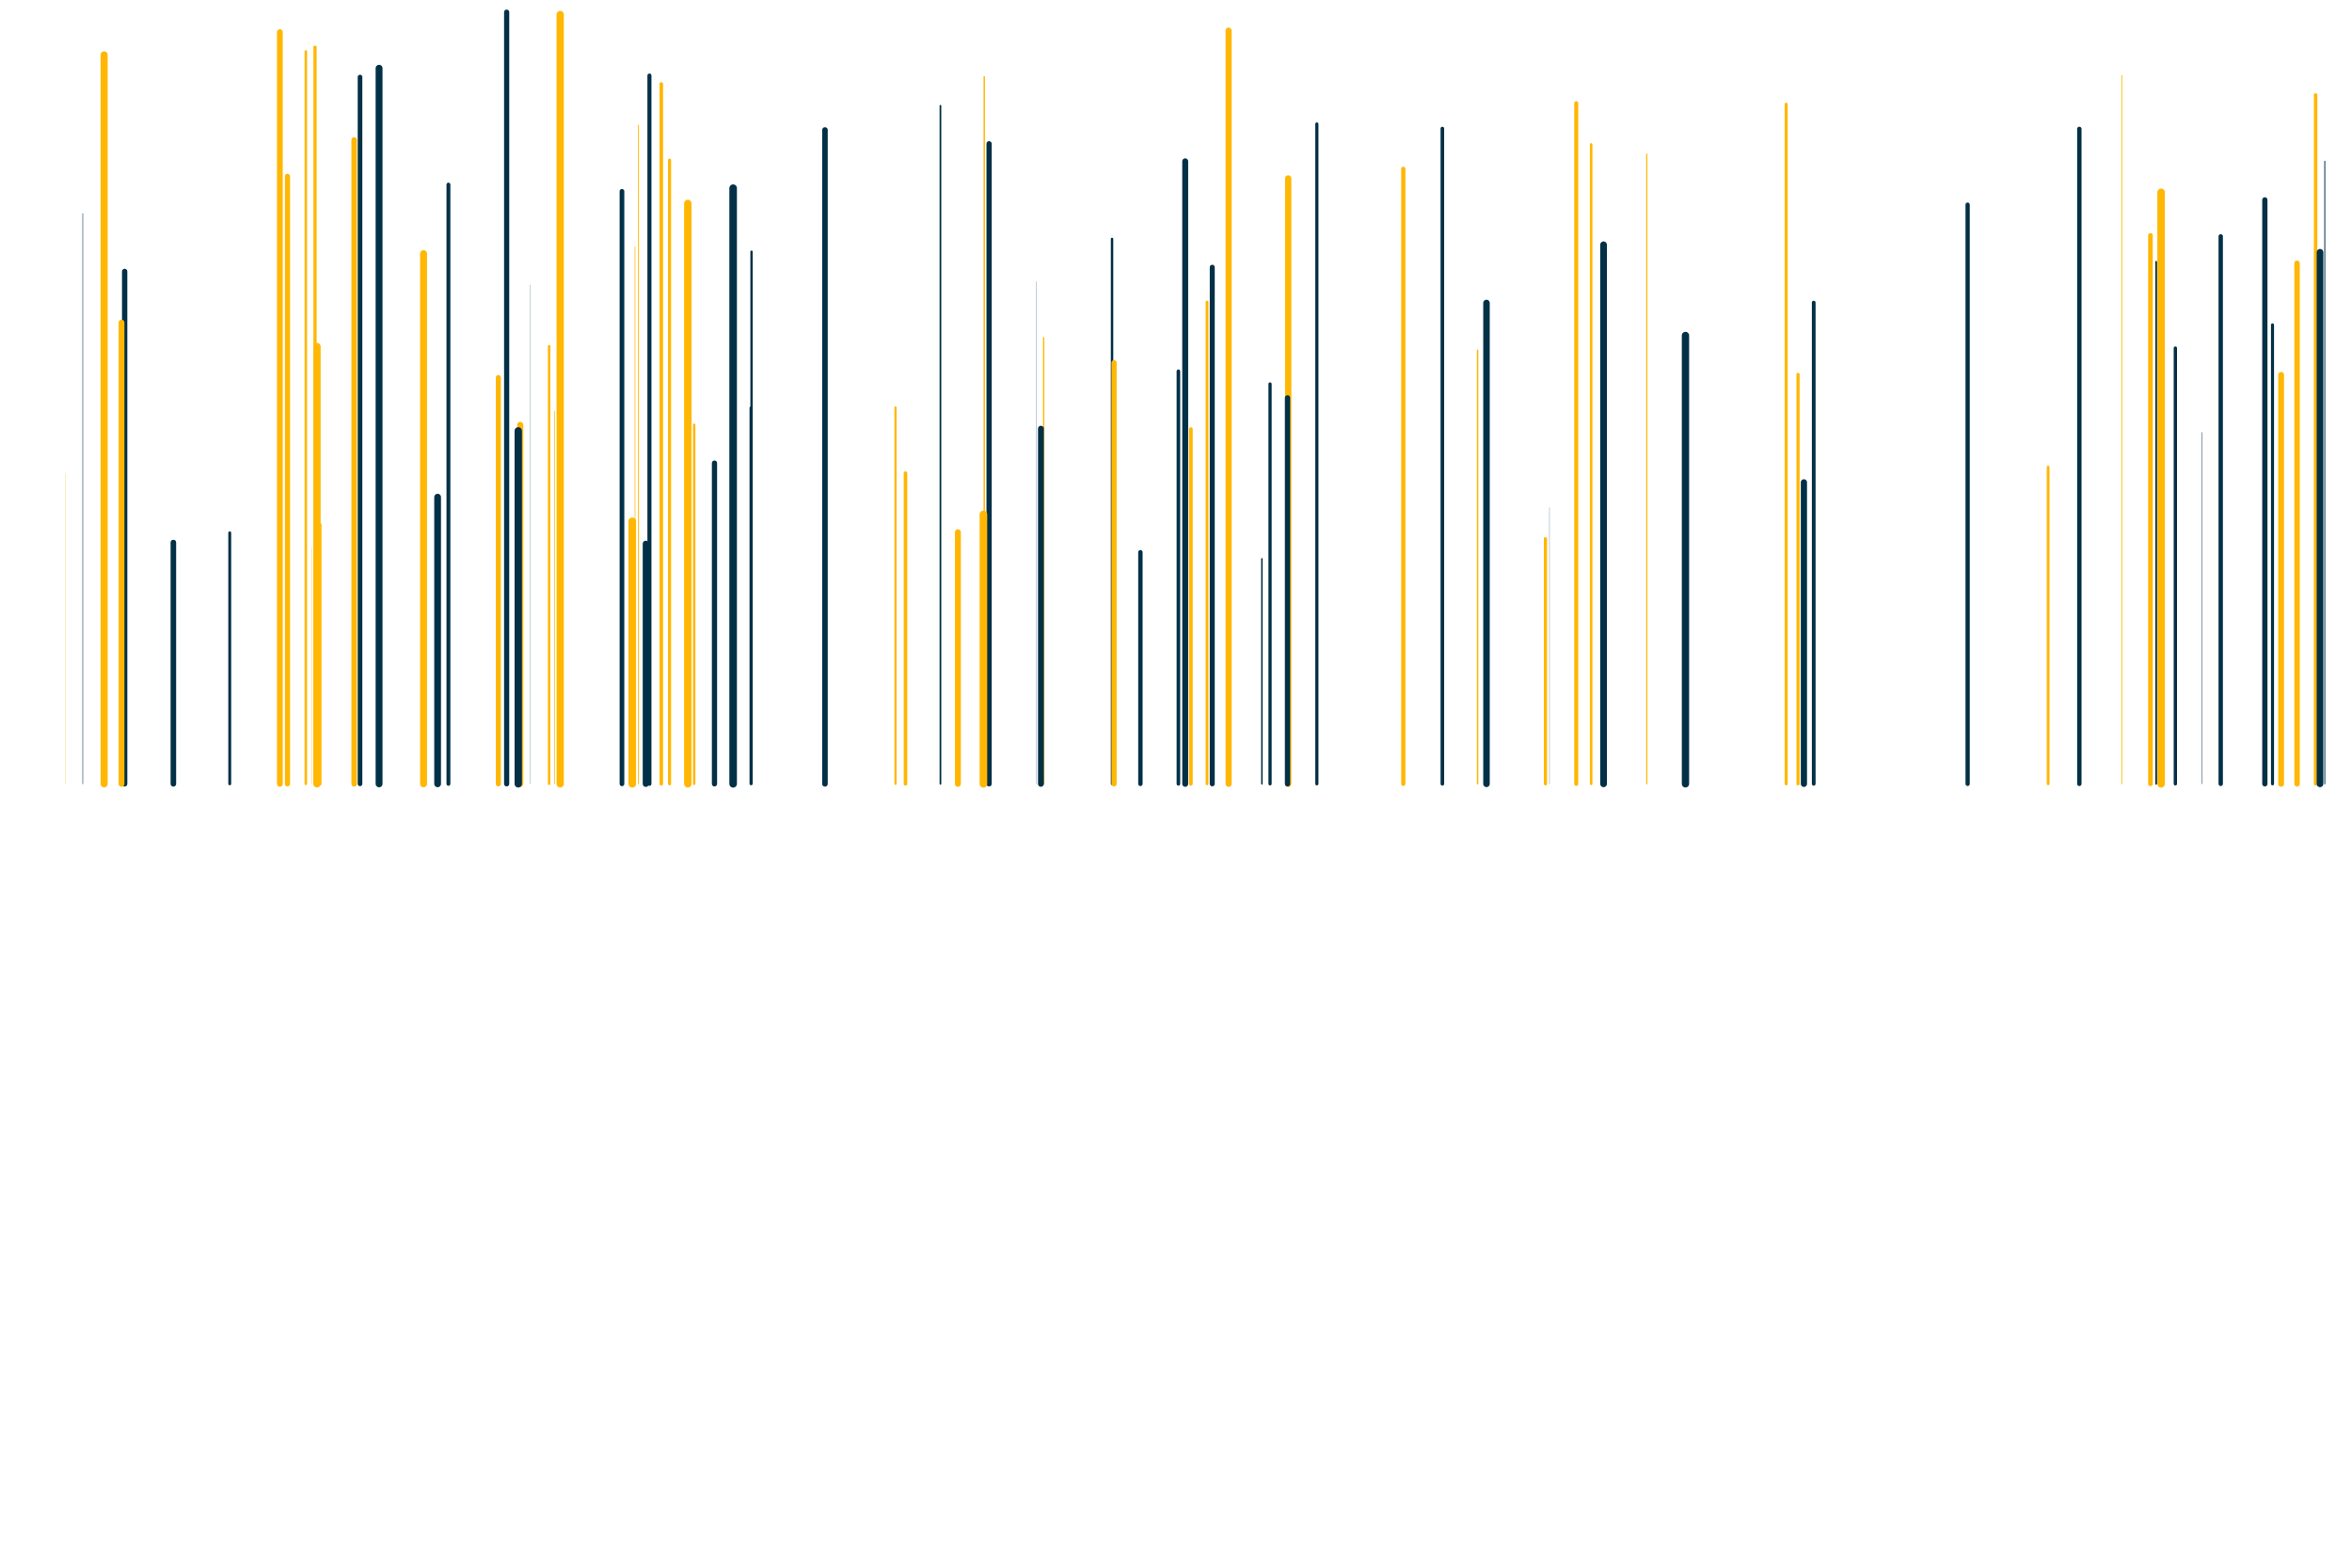 <svg xmlns="http://www.w3.org/2000/svg" xmlns:xlink="http://www.w3.org/1999/xlink" style="margin:auto;background:#transparent;display:block;z-index:1;position:relative" width="3000" height="2000" preserveAspectRatio="xMidYMid" viewBox="0 0 3000 2000">
<g transform="translate(1500,1000) scale(1,1) translate(-1500,-1000)"><style type="text/css">
  @keyframes ld-speed-dash {
    0% { transform: translate(0,-4592.551px); }
    100% { transform: translate(0,4592.551px); }
  }
  .ld.ld-speed-dash {
    animation: ld-speed-dash 50s linear infinite;
  }
</style>
  <g transform="translate(1500,1000)">
    <g style="transform:rotate(49deg)">
      <line x1="1429.938" x2="1429.938" y1="0" y2="-664.13" stroke="#FFB703" stroke-width="6.93" stroke-linecap="round" class="ld ld-speed-dash" style="animation-delay: -40.22s;animation-duration:25s"></line><line x1="-238.414" x2="-238.414" y1="0" y2="-816.593" stroke="#023047" stroke-width="6.659" stroke-linecap="round" class="ld ld-speed-dash" style="animation-delay: -33.555s;animation-duration:25s"></line><line x1="510.526" x2="510.526" y1="0" y2="-868.295" stroke="#FFB703" stroke-width="5.132" stroke-linecap="round" class="ld ld-speed-dash" style="animation-delay: -3.561s;animation-duration:25s"></line><line x1="-245.635" x2="-245.635" y1="0" y2="-343.826" stroke="#FFB703" stroke-width="9.672" stroke-linecap="round" class="ld ld-speed-dash" style="animation-delay: -10.492s;animation-duration:50s"></line><line x1="1274.704" x2="1274.704" y1="0" y2="-555.916" stroke="#023047" stroke-width="4.225" stroke-linecap="round" class="ld ld-speed-dash" style="animation-delay: -38.534s;animation-duration:25s"></line><line x1="-864.38" x2="-864.38" y1="0" y2="-518.284" stroke="#FFB703" stroke-width="6.439" stroke-linecap="round" class="ld ld-speed-dash" style="animation-delay: -9.279s;animation-duration:50s"></line><line x1="1242.908" x2="1242.908" y1="0" y2="-699.678" stroke="#FFB703" stroke-width="5.873" stroke-linecap="round" class="ld ld-speed-dash" style="animation-delay: -33.671s;animation-duration:50s"></line><line x1="471.226" x2="471.226" y1="0" y2="-312.704" stroke="#FFB703" stroke-width="4.04" stroke-linecap="round" class="ld ld-speed-dash" style="animation-delay: -24.6s;animation-duration:50s"></line><line x1="-1340.989" x2="-1340.989" y1="0" y2="-653.71" stroke="#023047" stroke-width="6.777" stroke-linecap="round" class="ld ld-speed-dash" style="animation-delay: -19.322s;animation-duration:50s"></line><line x1="-168.739" x2="-168.739" y1="0" y2="-569.125" stroke="#FFB703" stroke-width="1.718" stroke-linecap="round" class="ld ld-speed-dash" style="animation-delay: -13.692s;animation-duration:50s"></line><line x1="1388.835" x2="1388.835" y1="0" y2="-744.987" stroke="#023047" stroke-width="6.701" stroke-linecap="round" class="ld ld-speed-dash" style="animation-delay: -24.414s;animation-duration:25s"></line><line x1="1256.525" x2="1256.525" y1="0" y2="-754.647" stroke="#FFB703" stroke-width="9.561" stroke-linecap="round" class="ld ld-speed-dash" style="animation-delay: -40.658s;animation-duration:50s"></line><line x1="649.832" x2="649.832" y1="0" y2="-571.994" stroke="#023047" stroke-width="9.312" stroke-linecap="round" class="ld ld-speed-dash" style="animation-delay: -38.787s;animation-duration:25s"></line><line x1="793.411" x2="793.411" y1="0" y2="-522.31" stroke="#FFB703" stroke-width="4.047" stroke-linecap="round" class="ld ld-speed-dash" style="animation-delay: -41.3s;animation-duration:50s"></line><line x1="1152.223" x2="1152.223" y1="0" y2="-835.56" stroke="#023047" stroke-width="5.599" stroke-linecap="round" class="ld ld-speed-dash" style="animation-delay: -4.31s;animation-duration:25s"></line><line x1="-853.742" x2="-853.742" y1="0" y2="-984.477" stroke="#023047" stroke-width="6.568" stroke-linecap="round" class="ld ld-speed-dash" style="animation-delay: -30.314s;animation-duration:50s"></line><line x1="1398.614" x2="1398.614" y1="0" y2="-585.522" stroke="#023047" stroke-width="3.901" stroke-linecap="round" class="ld ld-speed-dash" style="animation-delay: -28.073s;animation-duration:25s"></line><line x1="-836.438" x2="-836.438" y1="0" y2="-457.947" stroke="#FFB703" stroke-width="7.77" stroke-linecap="round" class="ld ld-speed-dash" style="animation-delay: -7.318s;animation-duration:50s"></line><line x1="-1416.307" x2="-1416.307" y1="0" y2="-396.528" stroke="#FFB703" stroke-width="0.297" stroke-linecap="round" class="ld ld-speed-dash" style="animation-delay: -18.334s;animation-duration:25s"></line><line x1="1453.582" x2="1453.582" y1="0" y2="-878.849" stroke="#FFB703" stroke-width="4.475" stroke-linecap="round" class="ld ld-speed-dash" style="animation-delay: -9.81s;animation-duration:25s"></line><line x1="-799.574" x2="-799.574" y1="0" y2="-558.409" stroke="#FFB703" stroke-width="3.117" stroke-linecap="round" class="ld ld-speed-dash" style="animation-delay: -1.569s;animation-duration:25s"></line><line x1="-855.401" x2="-855.401" y1="0" y2="-922.087" stroke="#023047" stroke-width="1.523" stroke-linecap="round" class="ld ld-speed-dash" style="animation-delay: -41.764s;animation-duration:50s"></line><line x1="3.067" x2="3.067" y1="0" y2="-526.35" stroke="#023047" stroke-width="4.597" stroke-linecap="round" class="ld ld-speed-dash" style="animation-delay: -25.344s;animation-duration:25s"></line><line x1="1206.315" x2="1206.315" y1="0" y2="-903.918" stroke="#FFB703" stroke-width="1.057" stroke-linecap="round" class="ld ld-speed-dash" style="animation-delay: -21.417s;animation-duration:50s"></line><line x1="-1040.78" x2="-1040.78" y1="0" y2="-901.704" stroke="#023047" stroke-width="5.915" stroke-linecap="round" class="ld ld-speed-dash" style="animation-delay: -40.676s;animation-duration:50s"></line><line x1="143.109" x2="143.109" y1="0" y2="-772.407" stroke="#FFB703" stroke-width="8.007" stroke-linecap="round" class="ld ld-speed-dash" style="animation-delay: -19.819s;animation-duration:25s"></line><line x1="19" x2="19" y1="0" y2="-452.638" stroke="#FFB703" stroke-width="4.631" stroke-linecap="round" class="ld ld-speed-dash" style="animation-delay: -13.363s;animation-duration:25s"></line><line x1="-1102.332" x2="-1102.332" y1="0" y2="-301.307" stroke="#FFB703" stroke-width="0.432" stroke-linecap="round" class="ld ld-speed-dash" style="animation-delay: -47.536s;animation-duration:50s"></line><line x1="600.493" x2="600.493" y1="0" y2="-803.373" stroke="#FFB703" stroke-width="1.513" stroke-linecap="round" class="ld ld-speed-dash" style="animation-delay: -47.611s;animation-duration:25s"></line><line x1="813.416" x2="813.416" y1="0" y2="-613.962" stroke="#023047" stroke-width="4.725" stroke-linecap="round" class="ld ld-speed-dash" style="animation-delay: -34.681s;animation-duration:25s"></line><line x1="-542.304" x2="-542.304" y1="0" y2="-479.712" stroke="#023047" stroke-width="3.335" stroke-linecap="round" class="ld ld-speed-dash" style="animation-delay: -10.982s;animation-duration:25s"></line><line x1="-928.027" x2="-928.027" y1="0" y2="-764.491" stroke="#023047" stroke-width="4.947" stroke-linecap="round" class="ld ld-speed-dash" style="animation-delay: -22.891s;animation-duration:50s"></line><line x1="396.025" x2="396.025" y1="0" y2="-613.457" stroke="#023047" stroke-width="8.318" stroke-linecap="round" class="ld ld-speed-dash" style="animation-delay: -4.943s;animation-duration:50s"></line><line x1="119.969" x2="119.969" y1="0" y2="-510.14" stroke="#023047" stroke-width="4.095" stroke-linecap="round" class="ld ld-speed-dash" style="animation-delay: -22.004s;animation-duration:50s"></line><line x1="1308.535" x2="1308.535" y1="0" y2="-448.364" stroke="#023047" stroke-width="0.59" stroke-linecap="round" class="ld ld-speed-dash" style="animation-delay: -16.752s;animation-duration:25s"></line><line x1="-656.5" x2="-656.5" y1="0" y2="-892.931" stroke="#FFB703" stroke-width="4.532" stroke-linecap="round" class="ld ld-speed-dash" style="animation-delay: -26.8s;animation-duration:50s"></line><line x1="11.741" x2="11.741" y1="0" y2="-794.21" stroke="#023047" stroke-width="7.571" stroke-linecap="round" class="ld ld-speed-dash" style="animation-delay: -2.389s;animation-duration:25s"></line><line x1="1409.608" x2="1409.608" y1="0" y2="-521.769" stroke="#FFB703" stroke-width="7.387" stroke-linecap="round" class="ld ld-speed-dash" style="animation-delay: -40.69s;animation-duration:50s"></line><line x1="-1367.184" x2="-1367.184" y1="0" y2="-929.989" stroke="#FFB703" stroke-width="9.047" stroke-linecap="round" class="ld ld-speed-dash" style="animation-delay: -27.769s;animation-duration:25s"></line><line x1="-690.017" x2="-690.017" y1="0" y2="-685.361" stroke="#FFB703" stroke-width="0.834" stroke-linecap="round" class="ld ld-speed-dash" style="animation-delay: -25.958s;animation-duration:25s"></line><line x1="476.377" x2="476.377" y1="0" y2="-352.657" stroke="#023047" stroke-width="0.282" stroke-linecap="round" class="ld ld-speed-dash" style="animation-delay: -45.172s;animation-duration:50s"></line><line x1="142.246" x2="142.246" y1="0" y2="-492.39" stroke="#023047" stroke-width="6.713" stroke-linecap="round" class="ld ld-speed-dash" style="animation-delay: -43.2s;animation-duration:25s"></line><line x1="-685.626" x2="-685.626" y1="0" y2="-840.281" stroke="#FFB703" stroke-width="1.165" stroke-linecap="round" class="ld ld-speed-dash" style="animation-delay: -47.242s;animation-duration:25s"></line><line x1="-278.177" x2="-278.177" y1="0" y2="-320.984" stroke="#FFB703" stroke-width="7.546" stroke-linecap="round" class="ld ld-speed-dash" style="animation-delay: -17.31s;animation-duration:25s"></line><line x1="-345.036" x2="-345.036" y1="0" y2="-396.408" stroke="#FFB703" stroke-width="4.542" stroke-linecap="round" class="ld ld-speed-dash" style="animation-delay: -10.576s;animation-duration:50s"></line><line x1="-1095.689" x2="-1095.689" y1="0" y2="-557.891" stroke="#FFB703" stroke-width="9.307" stroke-linecap="round" class="ld ld-speed-dash" style="animation-delay: -35.017s;animation-duration:25s"></line><line x1="-1092.05" x2="-1092.05" y1="0" y2="-330.6" stroke="#FFB703" stroke-width="4.252" stroke-linecap="round" class="ld ld-speed-dash" style="animation-delay: -39.954s;animation-duration:50s"></line><line x1="-645.972" x2="-645.972" y1="0" y2="-795.795" stroke="#FFB703" stroke-width="3.888" stroke-linecap="round" class="ld ld-speed-dash" style="animation-delay: -13.297s;animation-duration:50s"></line><line x1="1459.217" x2="1459.217" y1="0" y2="-678.141" stroke="#023047" stroke-width="8.487" stroke-linecap="round" class="ld ld-speed-dash" style="animation-delay: -27.609s;animation-duration:50s"></line><line x1="1332.547" x2="1332.547" y1="0" y2="-698.409" stroke="#023047" stroke-width="5.582" stroke-linecap="round" class="ld ld-speed-dash" style="animation-delay: -15.761s;animation-duration:25s"></line><line x1="-706.672" x2="-706.672" y1="0" y2="-755.887" stroke="#023047" stroke-width="5.96" stroke-linecap="round" class="ld ld-speed-dash" style="animation-delay: -18.693s;animation-duration:25s"></line><line x1="-671.641" x2="-671.641" y1="0" y2="-903.616" stroke="#023047" stroke-width="5.128" stroke-linecap="round" class="ld ld-speed-dash" style="animation-delay: -19.285s;animation-duration:50s"></line><line x1="-1345" x2="-1345" y1="0" y2="-588.437" stroke="#FFB703" stroke-width="7.445" stroke-linecap="round" class="ld ld-speed-dash" style="animation-delay: -41.469s;animation-duration:50s"></line><line x1="-1278.858" x2="-1278.858" y1="0" y2="-307.875" stroke="#023047" stroke-width="7.075" stroke-linecap="round" class="ld ld-speed-dash" style="animation-delay: -49.148s;animation-duration:50s"></line><line x1="-1016.487" x2="-1016.487" y1="0" y2="-912.948" stroke="#023047" stroke-width="8.773" stroke-linecap="round" class="ld ld-speed-dash" style="animation-delay: -43.529s;animation-duration:50s"></line><line x1="-823.986" x2="-823.986" y1="0" y2="-636.716" stroke="#023047" stroke-width="0.259" stroke-linecap="round" class="ld ld-speed-dash" style="animation-delay: -30.509s;animation-duration:25s"></line><line x1="-588.67" x2="-588.67" y1="0" y2="-409.216" stroke="#023047" stroke-width="6.65" stroke-linecap="round" class="ld ld-speed-dash" style="animation-delay: -29.884s;animation-duration:25s"></line><line x1="384.645" x2="384.645" y1="0" y2="-553.273" stroke="#FFB703" stroke-width="1.799" stroke-linecap="round" class="ld ld-speed-dash" style="animation-delay: -47.582s;animation-duration:50s"></line><line x1="39.587" x2="39.587" y1="0" y2="-614.587" stroke="#FFB703" stroke-width="3.565" stroke-linecap="round" class="ld ld-speed-dash" style="animation-delay: -48.218s;animation-duration:25s"></line><line x1="-564.873" x2="-564.873" y1="0" y2="-759.942" stroke="#023047" stroke-width="9.624" stroke-linecap="round" class="ld ld-speed-dash" style="animation-delay: -5.327s;animation-duration:25s"></line><line x1="-838.97" x2="-838.97" y1="0" y2="-450.312" stroke="#023047" stroke-width="9.404" stroke-linecap="round" class="ld ld-speed-dash" style="animation-delay: -49.866s;animation-duration:50s"></line><line x1="-541.426" x2="-541.426" y1="0" y2="-678.893" stroke="#023047" stroke-width="2.96" stroke-linecap="round" class="ld ld-speed-dash" style="animation-delay: -28.36s;animation-duration:25s"></line><line x1="-959.741" x2="-959.741" y1="0" y2="-676.39" stroke="#FFB703" stroke-width="8.83" stroke-linecap="round" class="ld ld-speed-dash" style="animation-delay: -11.783s;animation-duration:50s"></line><line x1="-357.774" x2="-357.774" y1="0" y2="-480.103" stroke="#FFB703" stroke-width="2.766" stroke-linecap="round" class="ld ld-speed-dash" style="animation-delay: -2.763s;animation-duration:25s"></line><line x1="339.748" x2="339.748" y1="0" y2="-836.016" stroke="#023047" stroke-width="4.586" stroke-linecap="round" class="ld ld-speed-dash" style="animation-delay: -45.924s;animation-duration:25s"></line><line x1="-1098.182" x2="-1098.182" y1="0" y2="-939.823" stroke="#FFB703" stroke-width="4.093" stroke-linecap="round" class="ld ld-speed-dash" style="animation-delay: -1.413s;animation-duration:50s"></line><line x1="-941.822" x2="-941.822" y1="0" y2="-365.762" stroke="#023047" stroke-width="8.619" stroke-linecap="round" class="ld ld-speed-dash" style="animation-delay: -32.857s;animation-duration:25s"></line><line x1="-693.528" x2="-693.528" y1="0" y2="-334.912" stroke="#FFB703" stroke-width="9.69" stroke-linecap="round" class="ld ld-speed-dash" style="animation-delay: -40.622s;animation-duration:25s"></line><line x1="-1143.017" x2="-1143.017" y1="0" y2="-959.033" stroke="#FFB703" stroke-width="7.384" stroke-linecap="round" class="ld ld-speed-dash" style="animation-delay: -22.394s;animation-duration:50s"></line><line x1="-1394.422" x2="-1394.422" y1="0" y2="-727.533" stroke="#023047" stroke-width="0.68" stroke-linecap="round" class="ld ld-speed-dash" style="animation-delay: -27.536s;animation-duration:50s"></line><line x1="1465.287" x2="1465.287" y1="0" y2="-794.335" stroke="#023047" stroke-width="1.226" stroke-linecap="round" class="ld ld-speed-dash" style="animation-delay: -46.65s;animation-duration:50s"></line><line x1="109.568" x2="109.568" y1="0" y2="-287.034" stroke="#023047" stroke-width="1.926" stroke-linecap="round" class="ld ld-speed-dash" style="animation-delay: -3.093s;animation-duration:50s"></line><line x1="545.358" x2="545.358" y1="0" y2="-687.73" stroke="#023047" stroke-width="8.531" stroke-linecap="round" class="ld ld-speed-dash" style="animation-delay: -47.483s;animation-duration:25s"></line><line x1="1112.432" x2="1112.432" y1="0" y2="-404.072" stroke="#FFB703" stroke-width="3.537" stroke-linecap="round" class="ld ld-speed-dash" style="animation-delay: -1.283s;animation-duration:25s"></line><line x1="-1206.96" x2="-1206.96" y1="0" y2="-320.222" stroke="#023047" stroke-width="3.7" stroke-linecap="round" class="ld ld-speed-dash" style="animation-delay: -35.236s;animation-duration:25s"></line><line x1="1009.741" x2="1009.741" y1="0" y2="-738.873" stroke="#023047" stroke-width="5.432" stroke-linecap="round" class="ld ld-speed-dash" style="animation-delay: -9.997s;animation-duration:50s"></line><line x1="-447.763" x2="-447.763" y1="0" y2="-834.169" stroke="#023047" stroke-width="7.104" stroke-linecap="round" class="ld ld-speed-dash" style="animation-delay: -20.427s;animation-duration:50s"></line><line x1="-792.555" x2="-792.555" y1="0" y2="-475.302" stroke="#FFB703" stroke-width="0.871" stroke-linecap="round" class="ld ld-speed-dash" style="animation-delay: -36.243s;animation-duration:25s"></line><line x1="289.898" x2="289.898" y1="0" y2="-784.596" stroke="#FFB703" stroke-width="5.364" stroke-linecap="round" class="ld ld-speed-dash" style="animation-delay: -6.941s;animation-duration:50s"></line><line x1="179.682" x2="179.682" y1="0" y2="-841.823" stroke="#023047" stroke-width="4.024" stroke-linecap="round" class="ld ld-speed-dash" style="animation-delay: -41.861s;animation-duration:50s"></line><line x1="-1109.913" x2="-1109.913" y1="0" y2="-934.393" stroke="#FFB703" stroke-width="3.226" stroke-linecap="round" class="ld ld-speed-dash" style="animation-delay: -26.513s;animation-duration:50s"></line><line x1="-172.292" x2="-172.292" y1="0" y2="-453.088" stroke="#023047" stroke-width="7.466" stroke-linecap="round" class="ld ld-speed-dash" style="animation-delay: -46.18s;animation-duration:25s"></line><line x1="-300.472" x2="-300.472" y1="0" y2="-865.042" stroke="#023047" stroke-width="2.177" stroke-linecap="round" class="ld ld-speed-dash" style="animation-delay: -27.746s;animation-duration:50s"></line><line x1="-1048.319" x2="-1048.319" y1="0" y2="-821.406" stroke="#FFB703" stroke-width="6.987" stroke-linecap="round" class="ld ld-speed-dash" style="animation-delay: -32.697s;animation-duration:50s"></line><line x1="529.545" x2="529.545" y1="0" y2="-815.763" stroke="#FFB703" stroke-width="3.281" stroke-linecap="round" class="ld ld-speed-dash" style="animation-delay: -7.998s;animation-duration:50s"></line><line x1="-244.583" x2="-244.583" y1="0" y2="-902.022" stroke="#FFB703" stroke-width="1.789" stroke-linecap="round" class="ld ld-speed-dash" style="animation-delay: -16.101s;animation-duration:50s"></line><line x1="-81.575" x2="-81.575" y1="0" y2="-695.213" stroke="#023047" stroke-width="3.114" stroke-linecap="round" class="ld ld-speed-dash" style="animation-delay: -11.659s;animation-duration:25s"></line><line x1="-676.282" x2="-676.282" y1="0" y2="-306.314" stroke="#023047" stroke-width="7.821" stroke-linecap="round" class="ld ld-speed-dash" style="animation-delay: -41.399s;animation-duration:25s"></line><line x1="-614.527" x2="-614.527" y1="0" y2="-458.085" stroke="#FFB703" stroke-width="3.071" stroke-linecap="round" class="ld ld-speed-dash" style="animation-delay: -30.991s;animation-duration:50s"></line><line x1="-622.69" x2="-622.69" y1="0" y2="-740.428" stroke="#FFB703" stroke-width="9.456" stroke-linecap="round" class="ld ld-speed-dash" style="animation-delay: -4.355s;animation-duration:50s"></line><line x1="1250.229" x2="1250.229" y1="0" y2="-666.027" stroke="#023047" stroke-width="2.267" stroke-linecap="round" class="ld ld-speed-dash" style="animation-delay: -32.543s;animation-duration:50s"></line><line x1="-1133.312" x2="-1133.312" y1="0" y2="-775.046" stroke="#FFB703" stroke-width="6.57" stroke-linecap="round" class="ld ld-speed-dash" style="animation-delay: -19.136s;animation-duration:50s"></line><line x1="778.269" x2="778.269" y1="0" y2="-867.077" stroke="#FFB703" stroke-width="3.884" stroke-linecap="round" class="ld ld-speed-dash" style="animation-delay: -44.691s;animation-duration:25s"></line><line x1="-785.463" x2="-785.463" y1="0" y2="-981.448" stroke="#FFB703" stroke-width="9.279" stroke-linecap="round" class="ld ld-speed-dash" style="animation-delay: -12.718s;animation-duration:25s"></line><line x1="67.098" x2="67.098" y1="0" y2="-960.976" stroke="#FFB703" stroke-width="7.687" stroke-linecap="round" class="ld ld-speed-dash" style="animation-delay: -15.53s;animation-duration:25s"></line><line x1="46.233" x2="46.233" y1="0" y2="-659.041" stroke="#023047" stroke-width="6.354" stroke-linecap="round" class="ld ld-speed-dash" style="animation-delay: -47.034s;animation-duration:50s"></line><line x1="-178.474" x2="-178.474" y1="0" y2="-640.898" stroke="#023047" stroke-width="0.279" stroke-linecap="round" class="ld ld-speed-dash" style="animation-delay: -13.043s;animation-duration:50s"></line><line x1="-79.027" x2="-79.027" y1="0" y2="-537.28" stroke="#FFB703" stroke-width="6.626" stroke-linecap="round" class="ld ld-speed-dash" style="animation-delay: -1.476s;animation-duration:25s"></line><line x1="-45.392" x2="-45.392" y1="0" y2="-295.469" stroke="#023047" stroke-width="5.616" stroke-linecap="round" class="ld ld-speed-dash" style="animation-delay: -16.87s;animation-duration:50s"></line><line x1="800.908" x2="800.908" y1="0" y2="-384.626" stroke="#023047" stroke-width="7.927" stroke-linecap="round" class="ld ld-speed-dash" style="animation-delay: -4.031s;animation-duration:25s"></line>
    </g>
  </g>
</g>
</svg>